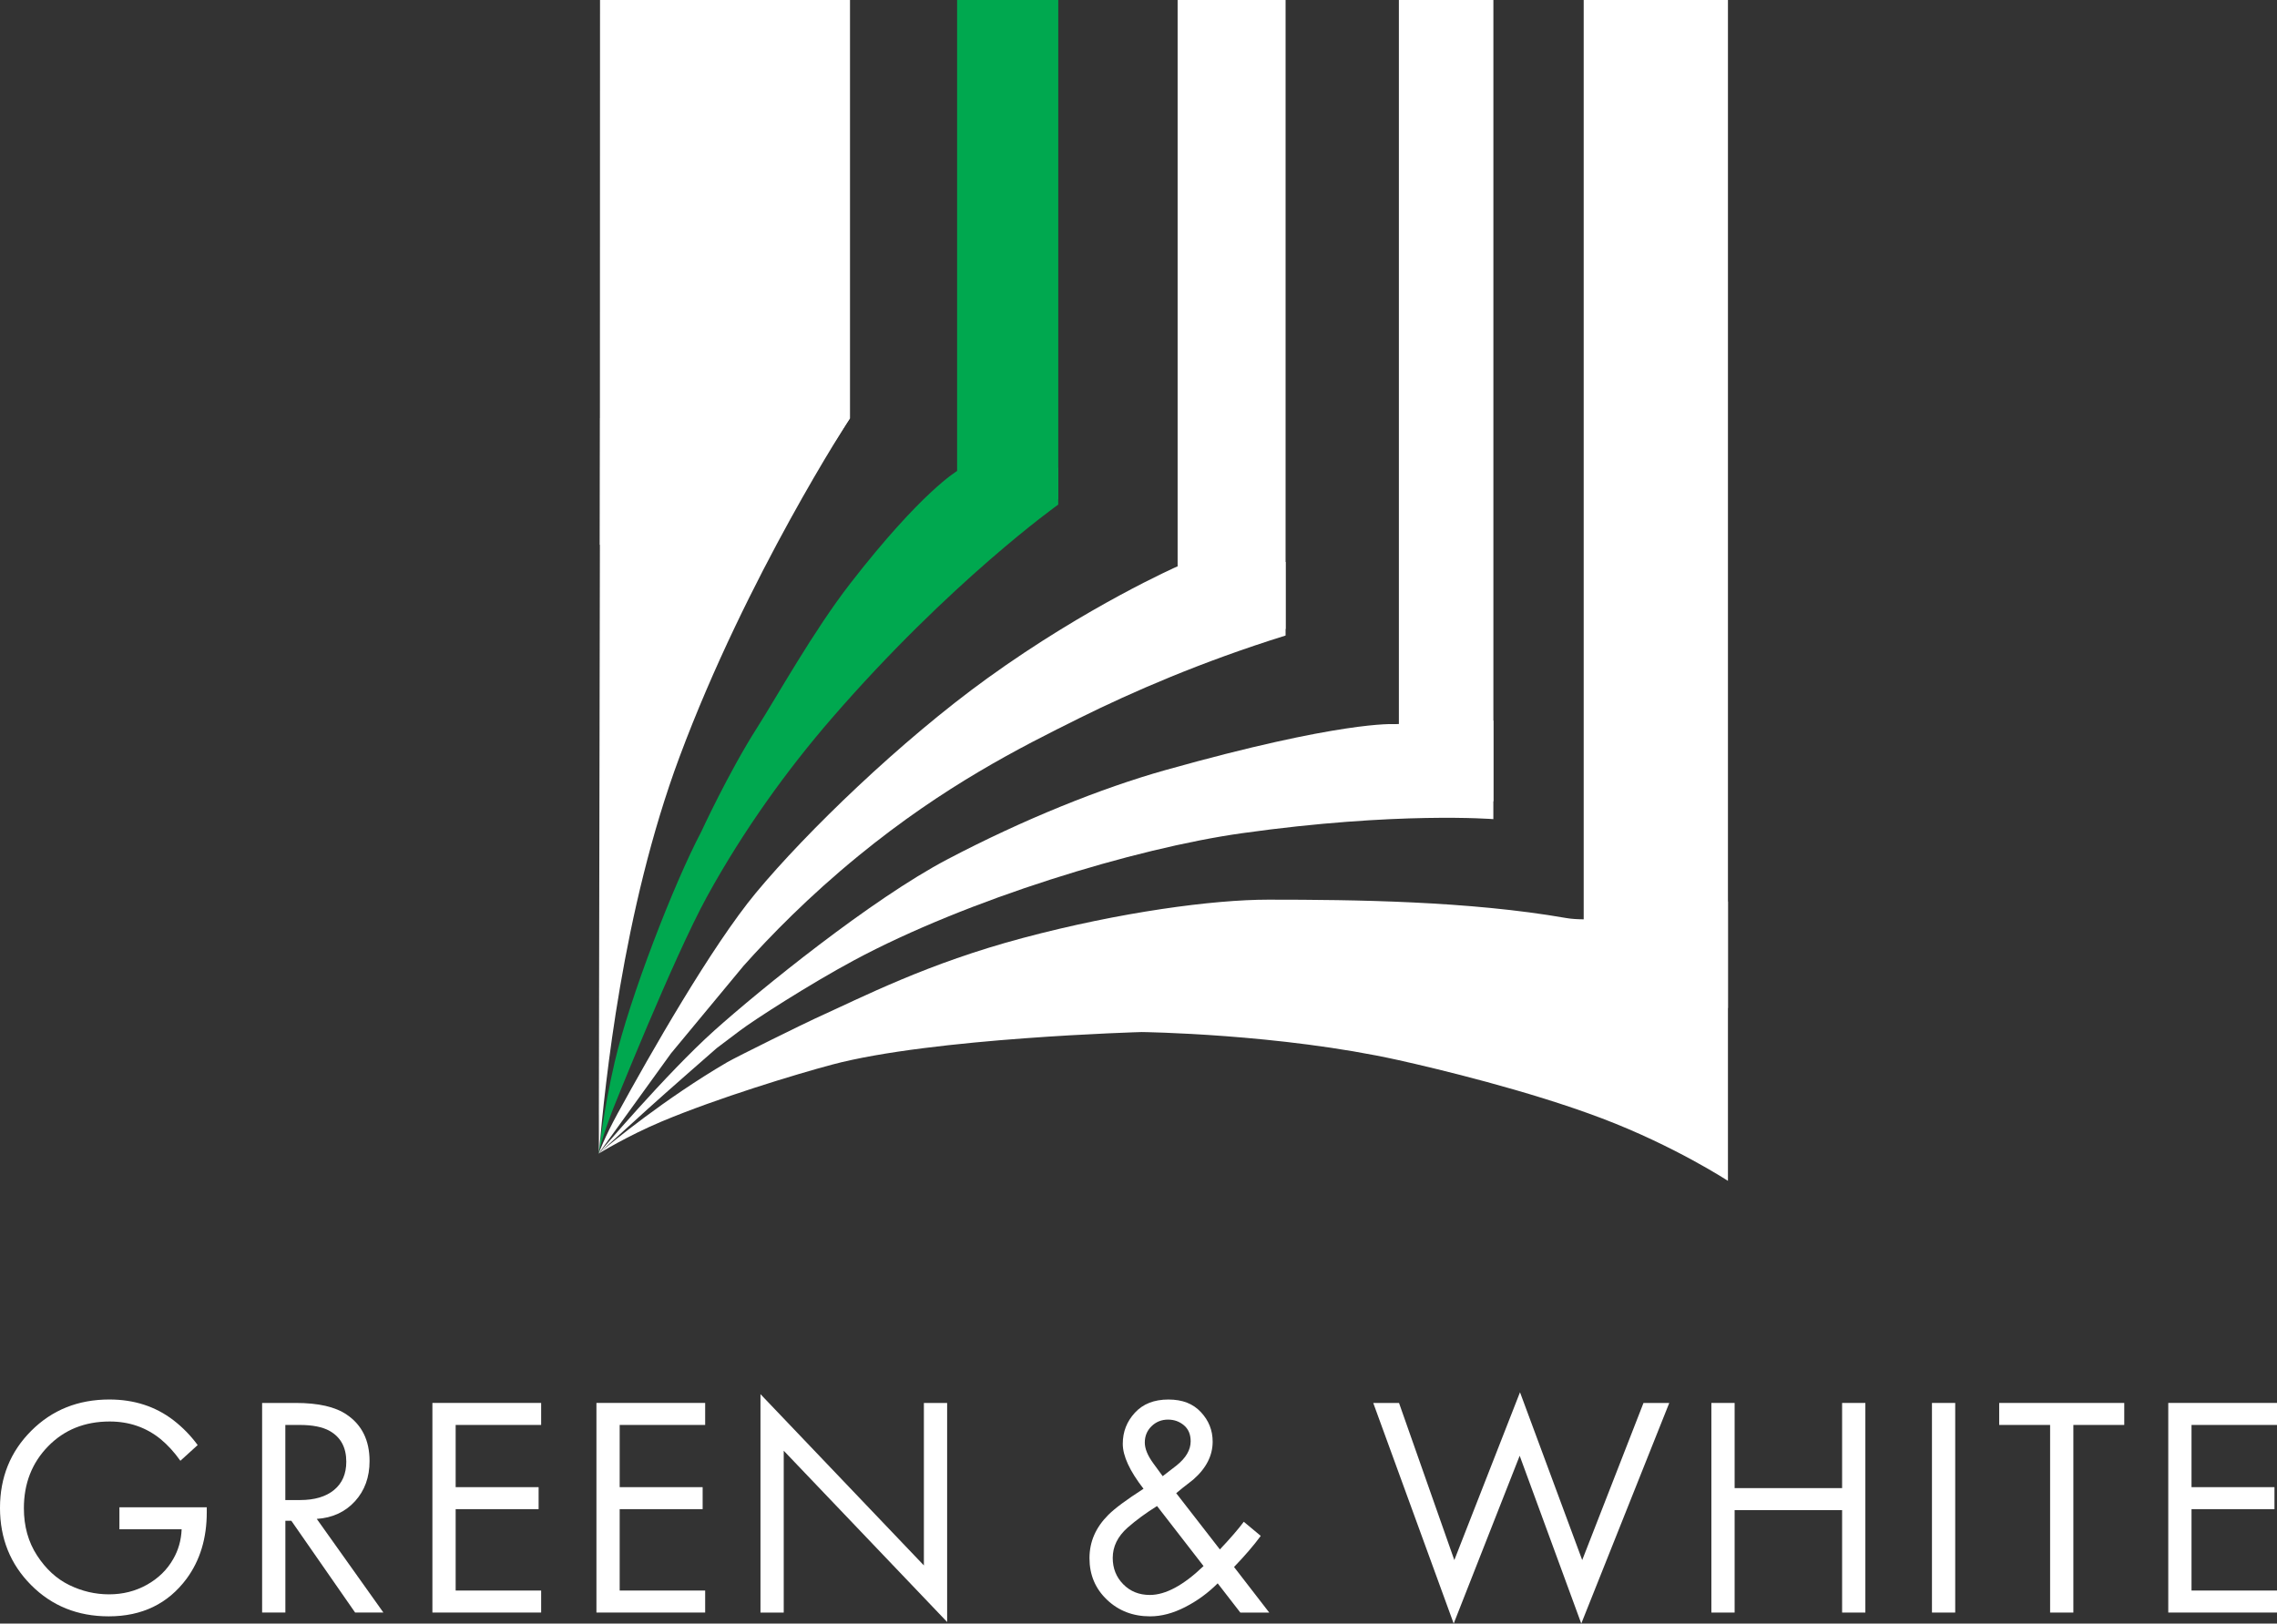 <?xml version="1.0" encoding="UTF-8"?><svg id="a" xmlns="http://www.w3.org/2000/svg" width="1217.31" height="867.95" viewBox="0 0 1217.31 867.95"><rect x="0" y="0" width="1217.31" height="867.95" fill="#333333" stroke="none"/><g isolation="isolate"><g isolation="isolate"><g isolation="isolate"><g isolation="isolate"><path d="M63.84,817.55v-11.76h46.7v2.69c0,13.89-3.59,25.7-10.75,35.45-9.97,13.44-23.86,20.16-41.66,20.16-16.58,0-30.41-5.57-41.5-16.72-11.09-11.14-16.63-24.89-16.63-41.24s5.57-30.1,16.72-41.24c11.14-11.14,25.06-16.72,41.75-16.72,13.21,0,24.64,3.7,34.27,11.09,4.93,3.81,9.24,8.23,12.94,13.27l-9.24,8.4c-3.25-4.59-6.78-8.46-10.58-11.59-7.73-6.27-16.8-9.41-27.22-9.41-13.33,0-24.31,4.43-32.93,13.27-8.63,8.85-12.94,19.88-12.94,33.1,0,9.63,2.35,18.06,7.06,25.28,4.7,7.22,10.44,12.49,17.22,15.79,6.78,3.3,13.86,4.96,21.25,4.96s14.14-1.71,20.24-5.12c6.1-3.42,10.78-7.98,14.03-13.69,2.8-4.81,4.31-10.14,4.54-15.96h-33.26Z" fill="#fff"/><path d="M140.11,750.01h17.98c12.1,0,21.17,2.07,27.22,6.22,8.17,5.49,12.26,13.78,12.26,24.86,0,8.62-2.6,15.79-7.81,21.5s-12.01,8.85-20.41,9.41l35.62,50.06h-15.12l-34.1-49.06h-3.19v49.06h-12.43v-112.06ZM152.54,761.77v40.15h7.9c7.73,0,13.78-1.79,18.14-5.38,4.37-3.58,6.55-8.62,6.55-15.12,0-7.62-2.97-13.1-8.9-16.46-3.81-2.13-9.18-3.19-16.13-3.19h-7.56Z" fill="#fff"/><path d="M289.3,750.01v11.76h-45.7v33.26h44.35v11.76h-44.35v43.51h45.7v11.76h-58.13v-112.06h58.13Z" fill="#fff"/><path d="M376.99,750.01v11.76h-45.7v33.26h44.35v11.76h-44.35v43.51h45.7v11.76h-58.13v-112.06h58.13Z" fill="#fff"/><path d="M418.99,862.07h-12.43v-116.76l87.36,91.56v-86.86h12.43v117.1l-87.36-91.56v86.52Z" fill="#fff"/><path d="M664.94,813.52l9.07,7.56c-3.7,5.04-8.46,10.58-14.28,16.63l18.82,24.36h-15.46l-12.1-15.62c-5.15,5.15-10.95,9.38-17.39,12.68-6.44,3.3-12.68,4.96-18.73,4.96-9.18,0-16.88-2.97-23.1-8.9-6.22-5.94-9.32-13.33-9.32-22.18s3.36-16.46,10.08-23.18c3.47-3.47,9.74-8.12,18.81-13.94-7.39-9.52-11.09-17.53-11.09-24.02s2.16-11.93,6.47-16.63c4.31-4.7,10.27-7.06,17.89-7.06s13.19,2.24,17.39,6.72c4.2,4.48,6.3,9.74,6.3,15.79,0,7.5-3.47,14.28-10.42,20.33-.78.67-1.82,1.49-3.11,2.44-1.29.95-3.28,2.55-5.96,4.79l23.35,30.07c5.71-6.05,9.97-10.98,12.77-14.78ZM643.43,837.21l-24.86-32.09c-5.94,3.7-11.2,7.56-15.79,11.59-5.27,4.7-7.9,10.08-7.9,16.13,0,5.6,1.87,10.31,5.63,14.11,3.75,3.81,8.48,5.71,14.2,5.71,8.4,0,17.98-5.15,28.73-15.46ZM616.55,782.27l5.04,6.89,7.39-5.71c5.04-4.03,7.56-8.34,7.56-12.94,0-3.7-1.21-6.55-3.61-8.57-2.41-2.02-5.24-3.02-8.48-3.02-3.47,0-6.41,1.18-8.82,3.53-2.41,2.35-3.61,5.27-3.61,8.74,0,3.25,1.51,6.95,4.54,11.09Z" fill="#fff"/><path d="M734.15,750.01h13.78l29.57,84,35.11-89.71,33.26,89.71,32.76-84h13.78l-47.04,117.94-32.93-89.71-35.28,89.71-43.01-117.94Z" fill="#fff"/><path d="M927.35,750.01v45.53h57.46v-45.53h12.43v112.06h-12.43v-54.77h-57.46v54.77h-12.43v-112.06h12.43Z" fill="#fff"/><path d="M1032.85,750.01h12.43v112.06h-12.43v-112.06Z" fill="#fff"/><path d="M1135.66,761.77h-27.22v100.3h-12.43v-100.3h-27.22v-11.76h66.86v11.76Z" fill="#fff"/><path d="M1217.31,750.01v11.76h-45.7v33.26h44.35v11.76h-44.35v43.51h45.7v11.76h-58.13v-112.06h58.13Z" fill="#fff"/></g></g></g></g><rect x="629.57" y="0" width="57.72" height="336.26" fill="#fff"/><path d="M320.12,616.51s3.06-8.47,10.19-21.46c17.2-31.37,50.02-89.1,73.9-117.85,26.96-32.45,77.37-81.2,123.69-114.63,53.48-38.6,101.48-59.74,101.48-59.74l57.91-2.41v39.33c-45.18,14.08-82.22,30.28-110.09,44.09-31.8,15.77-72.24,36.09-118.18,73.63-26.77,21.86-47.24,42.91-61.48,58.84-12.92,15.58-25.85,31.18-38.77,46.76l-38.6,53.43h-.05Z" fill="#fff"/><path d="M320.12,616.51s2.43-22.73,8.51-48.8c7.99-34.4,31.66-95.41,46.22-122.97,0,0,14.54-31.59,29.93-55.76,10.17-15.95,30.06-51.64,49.75-77.02,38.42-49.5,57.26-60.23,57.26-60.23l53.95-1.71v19.74s-57.55,40.87-121.41,114.63c-22.86,26.42-46.53,58.82-66.33,94.87-17.87,32.53-50.29,113.65-50.29,113.65,0,0-6.76,17.45-7.51,23.57l-.1.06h.02v-.02h0Z" fill="#00a84f"/><path d="M320.7,291.25l.08-291.25h133.64v223.53l-16.24,25.21-10.63,18.45s-34.42,8.19-40.29,10.25l-66.58,13.83h.02v-.02h0Z" fill="#fff"/><path d="M320.16,595.9l.67-372.37h133.61s-55.1,84.34-91.16,181.12c-30.62,82.14-39.81,175.44-42.99,210.53-.21,2.35-.12,1.04-.12,1.04v-20.32h-.01Z" fill="#fff"/><polygon points="511.68 264.96 511.68 0 565.76 0 565.76 266.97 511.68 264.96" fill="#00a84f"/><rect x="747.86" y="0" width="50.52" height="428.38" fill="#fff"/><path d="M320.12,616.59s35.92-42.49,61.69-65.6c24.38-21.84,84.15-70.32,124.73-91.62,40.6-21.32,82.26-38.06,116.52-47.69,94.3-26.5,122.2-24.56,122.2-24.56l53.1-1.89v52.68s-51.25-4.16-134.45,7.53c-57.22,8.05-146.82,35.44-207.37,67.95-23.46,12.6-53.45,31.84-61.25,37.79-4.26,3.24-11.83,8.92-11.83,8.92l-.75.62s-27.23,23.77-36.81,32.49l-25.75,23.38h-.03Z" fill="#fff"/><rect x="846.66" y="0" width="77.12" height="538.89" fill="#fff"/><path d="M923.78,631.29s-28.53-18.7-67.55-33.48c-39.02-14.78-88.37-26.57-108.49-31.05-63.78-14.16-137.39-15.03-137.39-15.03,0,0-111.94,3.12-165.5,17.41-19.39,5.16-61.24,17.89-90.85,30.3-18.22,7.62-33.88,17.22-33.88,17.22v-.12s-.06.15.67-.48c5.85-4.96,34.63-28.69,67.86-48.12,5.35-3.12,42.25-21.24,47.21-23.49,25.51-11.54,59.91-29.42,111.07-43.04,52.08-13.87,101.68-20.45,131.02-20.45,46.37,0,107.34.73,159.44,9.83,21.41,3.75,86.39-8.87,86.39-8.87v149.38" fill="#fff"/></svg>
